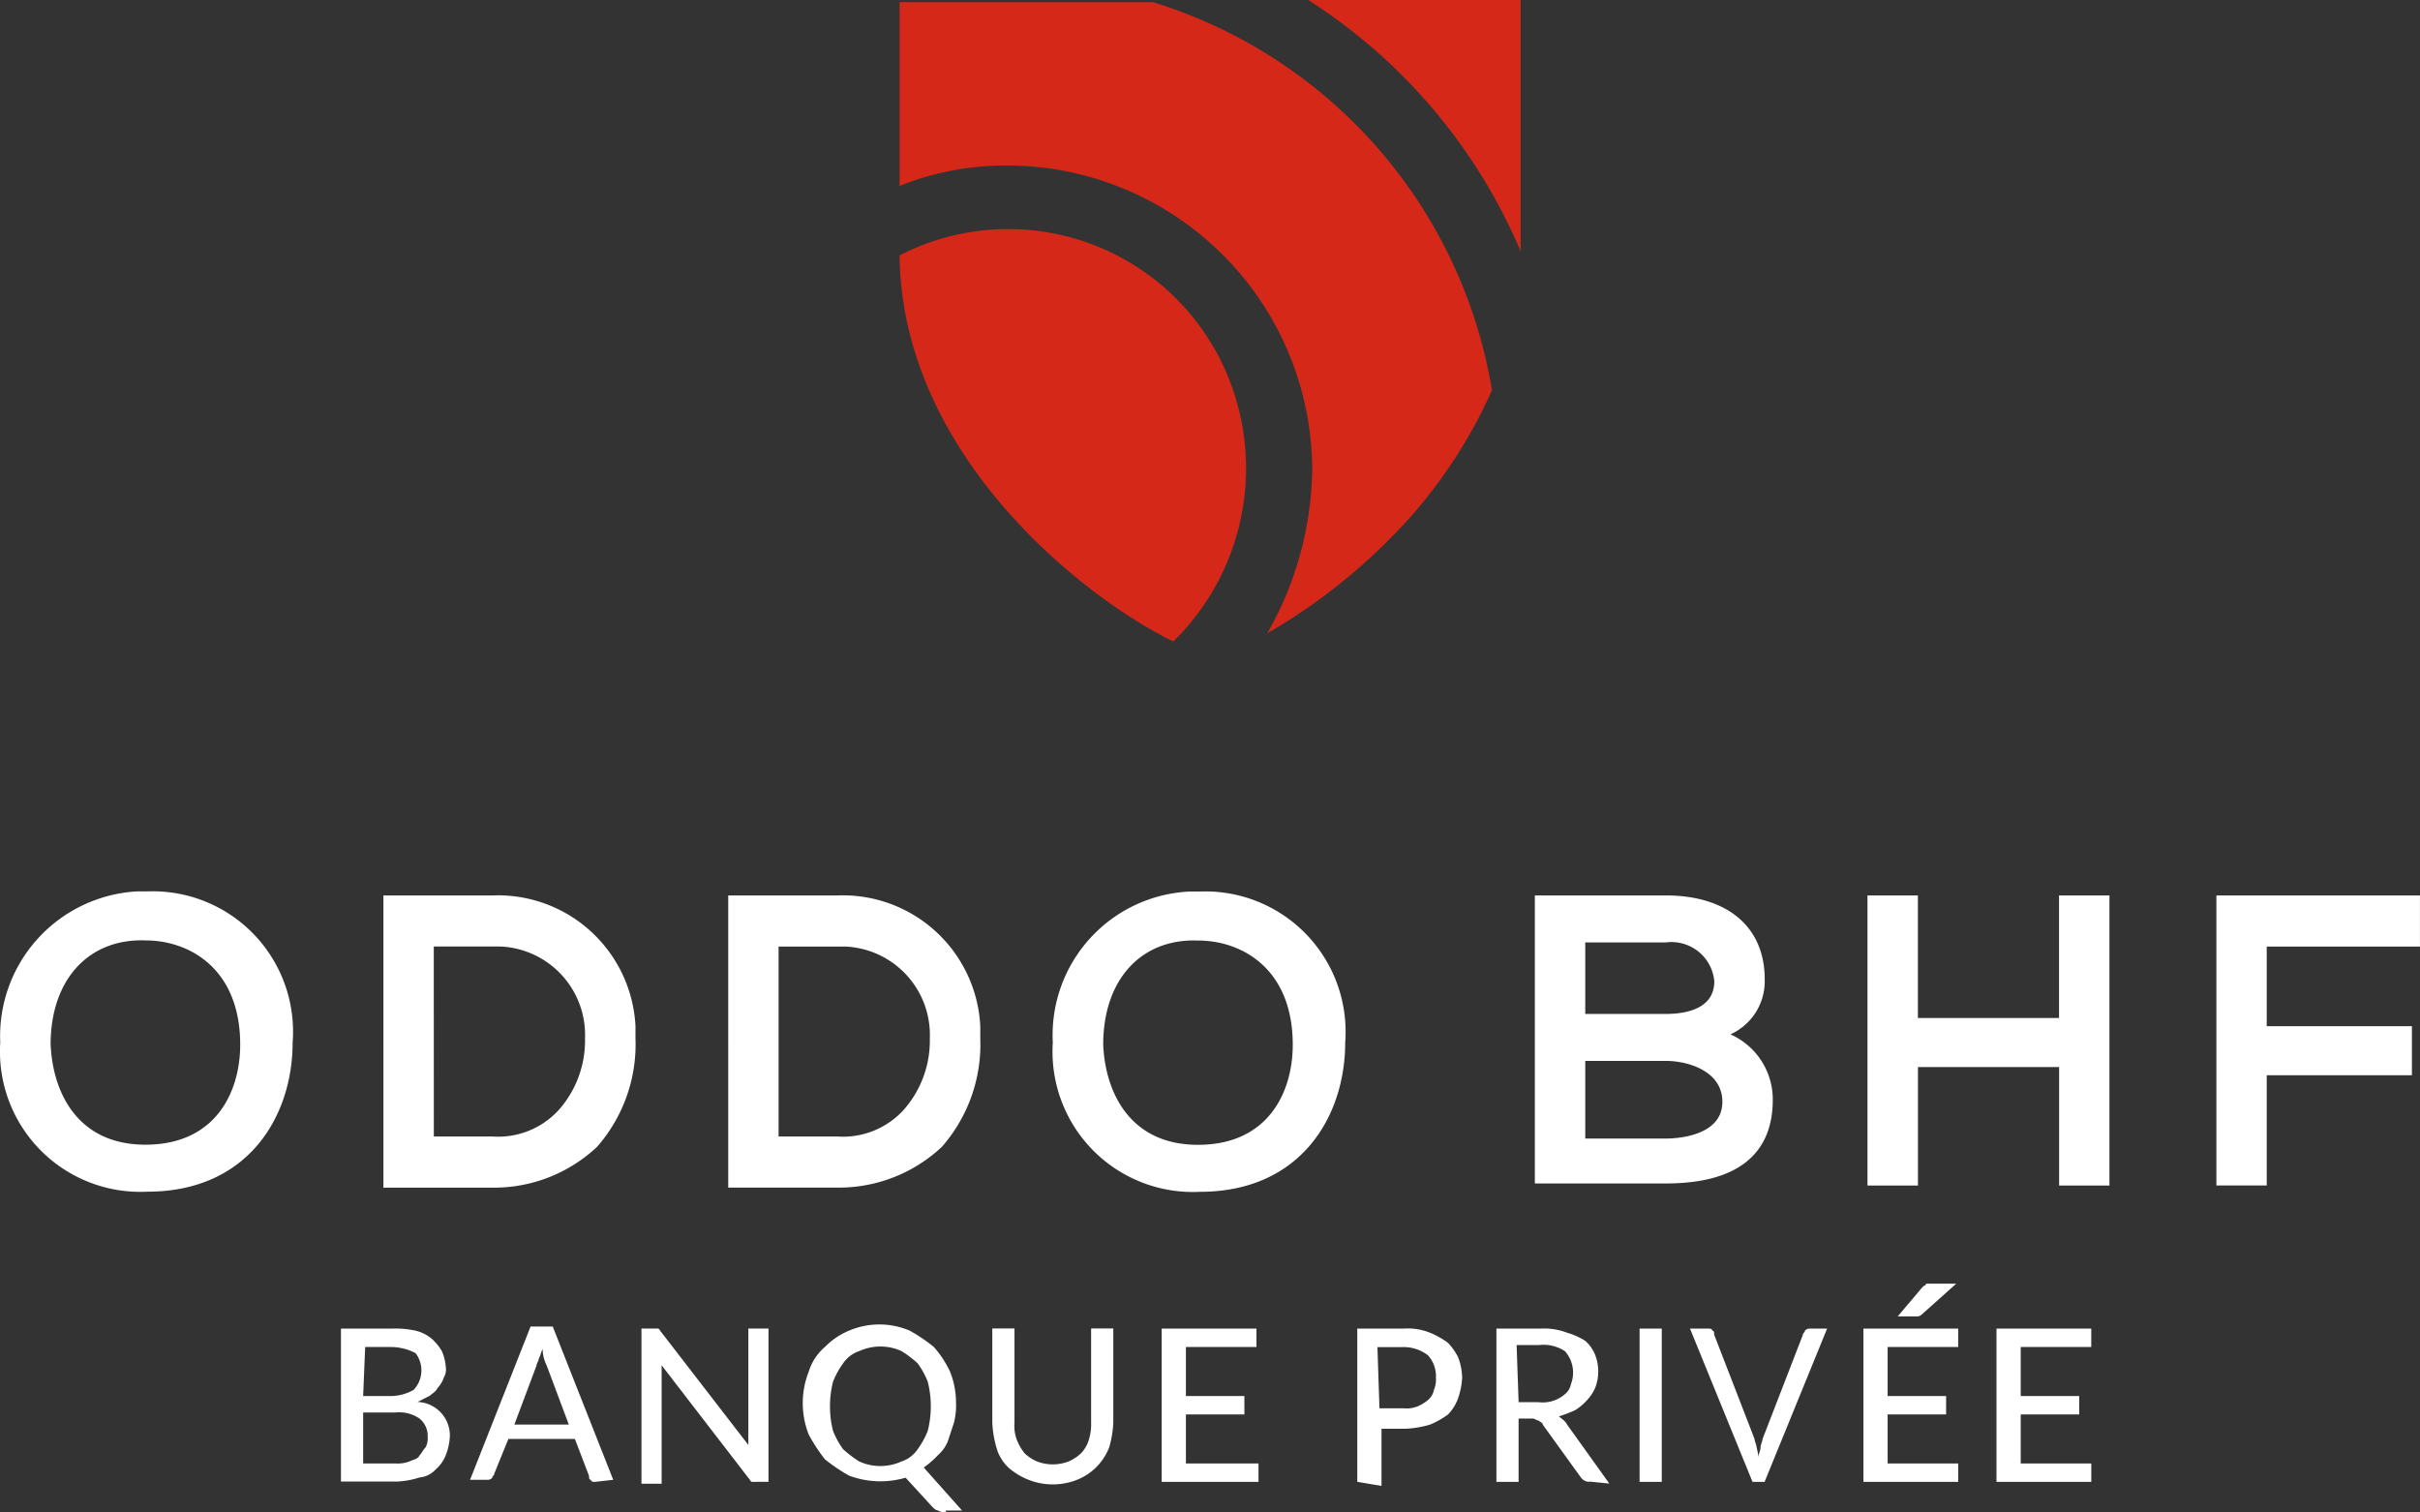 <svg xmlns="http://www.w3.org/2000/svg" width="90.01" height="56.252" viewBox="0 0 90.01 56.252">
  <rect x="0" y="0" width="90.01" height="56.252" fill="#333333" stroke="none"/>
  <g id="logoOddo" transform="translate(0.036 -0.017)">
    <path id="Tracé_1826" data-name="Tracé 1826" d="M133.2,168.5a8.832,8.832,0,0,1,11.929,3.875,9.016,9.016,0,0,1-1.748,10.485c-3.419-1.672-10.105-6.99-10.181-14.36Zm15.348,7.978a11.349,11.349,0,0,0-11.321-11.321,10.53,10.53,0,0,0-4.027.76v-6.838h9.421a18.214,18.214,0,0,1,12.613,14.436,18.517,18.517,0,0,1-2.963,4.635,21.751,21.751,0,0,1-5.395,4.407,12.624,12.624,0,0,0,1.672-6.078ZM148.4,159h7.9v9.346A20.661,20.661,0,0,0,148.4,159Z" transform="translate(-99.777 -158.983)" fill="#d52819"/>
    <path id="Tracé_1827" data-name="Tracé 1827" d="M123.574,226.7a.561.561,0,0,1-.3-.076c-.075,0-.15-.076-.225-.152l-.975-1.064a3.316,3.316,0,0,1-2.1-.076,6.25,6.25,0,0,1-.9-.608,6.343,6.343,0,0,1-.6-.912,3.194,3.194,0,0,1,0-2.355,1.939,1.939,0,0,1,.6-.912,2.7,2.7,0,0,1,.9-.608,2.889,2.889,0,0,1,2.25,0,6.25,6.25,0,0,1,.9.608,3.821,3.821,0,0,1,.6.912,3.083,3.083,0,0,1,.225,1.14,2.617,2.617,0,0,1-.075.76l-.225.684a1.363,1.363,0,0,1-.375.532,3.275,3.275,0,0,1-.525.456l1.425,1.6h-.6Zm-3.225-6a1.168,1.168,0,0,0-.6.456,3.093,3.093,0,0,0-.375.684,3.751,3.751,0,0,0,0,1.824,3.092,3.092,0,0,0,.375.684,4.166,4.166,0,0,0,.6.456,1.9,1.9,0,0,0,1.575,0,1.168,1.168,0,0,0,.6-.456,3.092,3.092,0,0,0,.375-.684,3.751,3.751,0,0,0,0-1.824,3.092,3.092,0,0,0-.375-.684,4.167,4.167,0,0,0-.6-.456A1.9,1.9,0,0,0,120.349,220.7Zm6.3,4.787a2.49,2.49,0,0,1-.75-.456,1.581,1.581,0,0,1-.45-.76,3.859,3.859,0,0,1-.15-.912v-3.5h.825v3.5a1.5,1.5,0,0,0,.075.608,1.911,1.911,0,0,0,.3.532,1.568,1.568,0,0,0,.45.3,1.637,1.637,0,0,0,1.2,0,1.568,1.568,0,0,0,.45-.3,1.229,1.229,0,0,0,.3-.532,1.911,1.911,0,0,0,.075-.608v-3.5h.825v3.5a3.859,3.859,0,0,1-.15.912,2.114,2.114,0,0,1-1.2,1.216,2.453,2.453,0,0,1-1.8,0Zm36,.076v-5.7h3.525v.684H163.55v1.824h2.175v.684H163.55v1.824h2.625v.684H162.65Zm-4.95,0v-5.7h3.525v.684H158.6v1.824h2.175v.684H158.6v1.824h2.625v.684H157.7Zm-4.125,0-2.325-5.7h.675c.075,0,.15,0,.15.076.075,0,.075.076.075.152l1.5,3.875c0,.076.075.228.075.3a3.328,3.328,0,0,1,.075.38c0-.152.075-.228.075-.38,0-.076.075-.228.075-.3l1.5-3.875c0-.076.075-.076.075-.152a.231.231,0,0,1,.15-.076h.675l-2.325,5.7Zm-4.2,0v-5.7h.825v5.7h-.825Zm-1.875,0a.388.388,0,0,1-.3-.152l-1.425-1.975c0-.076-.075-.076-.15-.152-.075,0-.15-.076-.225-.076h-.525v2.355h-.825v-5.7h1.65a2.356,2.356,0,0,1,.975.152,2.647,2.647,0,0,1,.675.3,1.362,1.362,0,0,1,.375.532,1.7,1.7,0,0,1,0,1.216,1.591,1.591,0,0,1-.3.456,2,2,0,0,1-.45.38,5.13,5.13,0,0,1-.6.228c.075.076.225.152.3.3l1.575,2.2-.75-.076Zm-2.625-2.963h.75a1.252,1.252,0,0,0,.975-.3.647.647,0,0,0,.225-.38,1.2,1.2,0,0,0-.225-1.216,1.443,1.443,0,0,0-.975-.228H144.8l.075,2.127Zm-6,2.963v-5.7H140.6a2.19,2.19,0,0,1,.975.152,3.029,3.029,0,0,1,.675.38,2.309,2.309,0,0,1,.375.532,2.273,2.273,0,0,1,.15.76,2.731,2.731,0,0,1-.15.76,1.658,1.658,0,0,1-.375.608,3.029,3.029,0,0,1-.675.38,3.72,3.72,0,0,1-.9.152h-.9v2.127l-.9-.152Zm.825-2.735h.9a1.1,1.1,0,0,0,.525-.076,1.636,1.636,0,0,0,.375-.228.648.648,0,0,0,.225-.38.975.975,0,0,0,.075-.456,1.152,1.152,0,0,0-.3-.836,1.494,1.494,0,0,0-.975-.3h-.9l.075,2.279Zm-8.1,2.735v-5.7h3.525v.684H132.5v1.824h2.175v.684H132.5v1.824h2.7v.684h-3.6Zm-15.076,0h-.15c-.075,0-.075-.076-.15-.152L113,221.227v4.407h-.75V219.86h.6c.075,0,.075.076.15.152l3.225,4.179V219.86h.75v5.7h-.45Zm-6,0c-.075,0-.15,0-.15-.076-.075,0-.075-.076-.075-.152l-.525-1.368H107.3l-.525,1.292c0,.076-.075.076-.075.152a.231.231,0,0,1-.15.076h-.675l2.25-5.7h.825l2.25,5.7Zm-2.1-4.559c0,.076-.075.152-.075.228l-.825,2.2h2.025l-.825-2.2a1.446,1.446,0,0,1-.15-.608c-.075.152-.075.228-.15.38Zm-7.35,4.559v-5.7h1.875a3.606,3.606,0,0,1,.9.076,1.5,1.5,0,0,1,.6.3,2.009,2.009,0,0,1,.375.456,1.807,1.807,0,0,1,.15.608.575.575,0,0,1-.075.38,1.015,1.015,0,0,1-.225.38c-.075.152-.225.228-.3.3l-.45.228a1.249,1.249,0,0,1,1.2,1.292,2.243,2.243,0,0,1-.15.684,1.362,1.362,0,0,1-.375.532.922.922,0,0,1-.6.3,3.153,3.153,0,0,1-.825.152h-2.1Zm.825-.684h1.2a1.261,1.261,0,0,0,.525-.076c.15-.076.3-.076.375-.228.075-.076.15-.228.225-.3a.693.693,0,0,0,.075-.38.83.83,0,0,0-.3-.684,1.339,1.339,0,0,0-.9-.228h-1.2Zm0-2.507h.975a1.764,1.764,0,0,0,.9-.228,1.054,1.054,0,0,0,.075-1.368,1.977,1.977,0,0,0-.9-.228h-.975l-.075,1.824Zm57.077-2.963.9-1.064.075-.076a.074.074,0,0,0,.075-.076h1.125l-1.275,1.14a.261.261,0,0,1-.15.076h-.75Zm-31.426-10.181a5.345,5.345,0,0,1,5.1-5.622h.375a5.219,5.219,0,0,1,5.4,5.622c0,2.735-1.65,5.547-5.4,5.547A5.22,5.22,0,0,1,127.549,209.223Zm1.875.076c.075,1.748.975,3.723,3.525,3.723,2.625,0,3.525-1.975,3.525-3.723,0-2.811-1.875-3.875-3.525-3.875C130.849,205.348,129.424,206.867,129.424,209.3ZM88.4,209.223a5.391,5.391,0,0,1,5.1-5.622h.375a5.219,5.219,0,0,1,5.4,5.622c0,2.735-1.65,5.547-5.4,5.547A5.22,5.22,0,0,1,88.4,209.223Zm1.875.076c.075,1.748.975,3.723,3.525,3.723,2.625,0,3.525-1.975,3.525-3.723,0-2.811-1.875-3.875-3.525-3.875C91.7,205.348,90.273,206.867,90.273,209.3Zm80.553,5.243V203.752H178.4v1.9h-5.7v2.963h5.4v1.824h-5.4v4.1h-1.875Zm-5.85,0v-4.407h-5.25v4.407H157.85V203.752h1.875v4.559h5.25v-4.559h1.875v10.789Zm-19.5,0V203.752h4.875c2.25,0,3.675,1.14,3.675,3.115a2.165,2.165,0,0,1-1.275,2.051,2.65,2.65,0,0,1,1.575,2.431c0,2.051-1.35,3.115-3.975,3.115h-4.875Zm1.875-1.748h3c.375,0,2.1-.076,2.1-1.368,0-1.14-1.275-1.52-2.1-1.52h-3Zm0-4.635h3c.825,0,1.8-.228,1.8-1.216a1.6,1.6,0,0,0-1.8-1.444h-3Zm-31.876,6.382V203.752h4.05a5.121,5.121,0,0,1,5.325,4.863v.456a5.778,5.778,0,0,1-1.425,4.027,5.592,5.592,0,0,1-3.9,1.52h-4.05Zm1.875-1.824h2.175A3.051,3.051,0,0,0,122,211.73a3.888,3.888,0,0,0,.975-2.659,3.291,3.291,0,0,0-3.15-3.419h-2.475v7.066Zm-14.7,1.824V203.752h4.05a5.121,5.121,0,0,1,5.325,4.863v.456A5.778,5.778,0,0,1,110.6,213.1a5.592,5.592,0,0,1-3.9,1.52h-4.05Zm1.875-1.824H106.7a3.051,3.051,0,0,0,2.475-.988,3.888,3.888,0,0,0,.975-2.659,3.291,3.291,0,0,0-3.15-3.419h-2.475Z" transform="translate(-88.427 -170.429)" fill="#fff"/>
  </g>
</svg>
